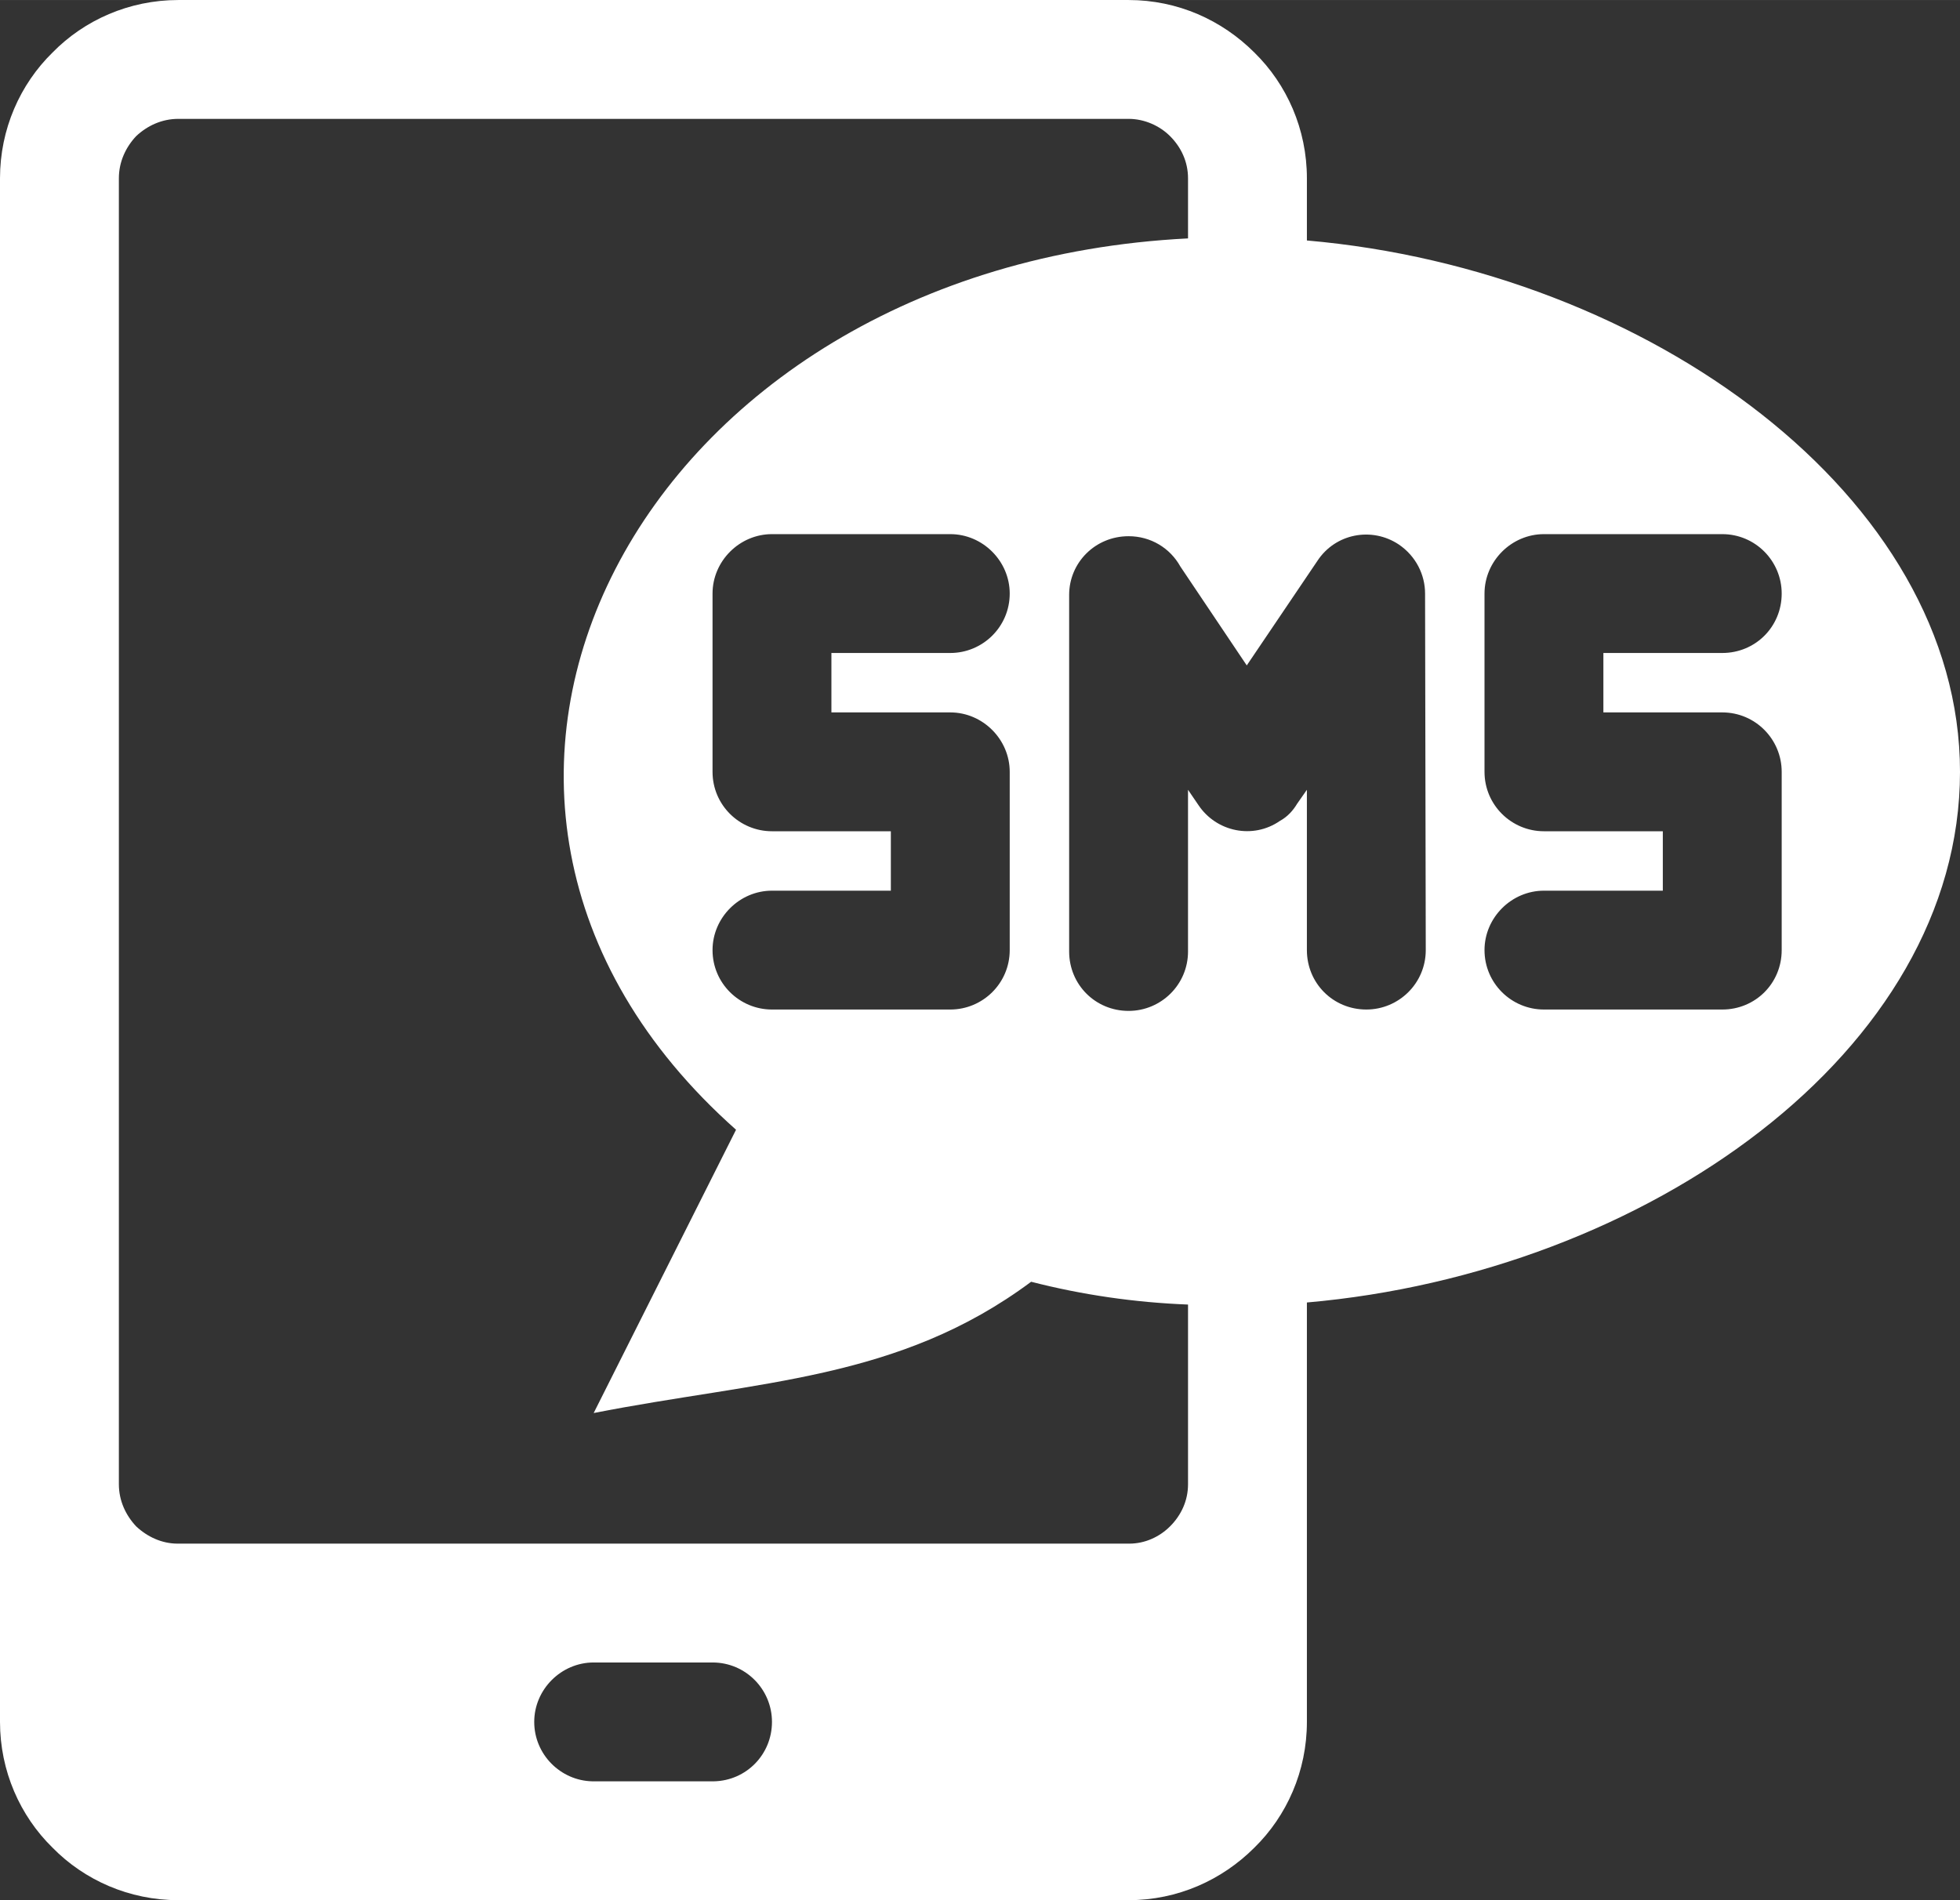 <?xml version="1.0" encoding="UTF-8"?>
<!DOCTYPE svg PUBLIC "-//W3C//DTD SVG 1.1//EN" "http://www.w3.org/Graphics/SVG/1.1/DTD/svg11.dtd">
<!-- Creator: CorelDRAW 2019 (64-Bit) -->
<svg xmlns="http://www.w3.org/2000/svg" xml:space="preserve" width="33px" height="32px" version="1.1" shape-rendering="geometricPrecision" text-rendering="geometricPrecision" image-rendering="optimizeQuality" fill-rule="evenodd" clip-rule="evenodd"
viewBox="0 0 2836 2750"
 xmlns:xlink="http://www.w3.org/1999/xlink"
 xmlns:xodm="http://www.corel.com/coreldraw/odm/2003">
 <rect x="0" y="0" width="2836" height="2750" fill="#333333" stroke="none"/>
 <g id="Plan_x0020_1">
  <path fill="white" d="M1891 348c494,43 945,371 945,769 0,405 -454,725 -945,768l0 607c0,71 -29,136 -76,182 -47,47 -111,76 -182,76l-1375 0c-71,0 -136,-29 -182,-76 -47,-46 -76,-111 -76,-182 0,-732 0,-1489 0,-2234 0,-71 29,-136 76,-182 46,-47 111,-76 182,-76l1375 0c71,0 135,29 182,76 47,46 76,111 76,182l0 90zm-172 1540c-77,-3 -153,-14 -227,-33 -192,143 -394,143 -633,190l206 -410c-544,-483 -140,-1250 654,-1290l0 -87c0,-24 -10,-45 -26,-61 -15,-15 -37,-25 -60,-25l-1375 0c-24,0 -45,10 -61,25 -15,16 -25,37 -25,61l0 1890c0,24 10,45 25,61 16,15 37,25 60,25l1 0 1375 0 1 0c23,0 44,-10 59,-25 16,-16 26,-37 26,-61l0 -260zm-862 690l176 0c47,-1 84,-39 84,-86 0,-47 -38,-86 -86,-86l-172 0c-47,0 -86,39 -86,86 0,47 38,85 84,86zm1635 -1805c48,0 86,39 86,86 0,48 -38,86 -86,86l-172 0 0 86 172 0c48,0 86,39 86,86l0 258c0,48 -38,86 -86,86l-258 0c-47,0 -86,-38 -86,-86 0,-47 39,-86 86,-86l172 0 0 -86 -172 0c-47,0 -86,-38 -86,-86l0 -258c0,-47 39,-86 86,-86l258 0zm-773 604c0,48 -39,86 -86,86 -48,0 -86,-38 -86,-86l0 -516c0,-47 38,-85 86,-85 32,0 60,17 75,44l96 143 102 -151c26,-40 79,-50 118,-24 25,17 38,44 38,71l1 516c0,48 -39,86 -86,86 -48,0 -86,-38 -86,-86l0 -232 -14 20c-6,10 -14,19 -25,25 -39,27 -92,16 -118,-23l-15 -22 0 234zm-344 -604c47,0 86,39 86,86 0,48 -39,86 -86,86l-172 0 0 86 172 0c47,0 86,39 86,86l0 258c0,48 -39,86 -86,86l-258 0c-47,0 -86,-38 -86,-86 0,-47 39,-86 86,-86l172 0 0 -86 -172 0c-47,0 -86,-38 -86,-86l0 -258c0,-47 39,-86 86,-86l258 0z"/>
 </g>
</svg>
